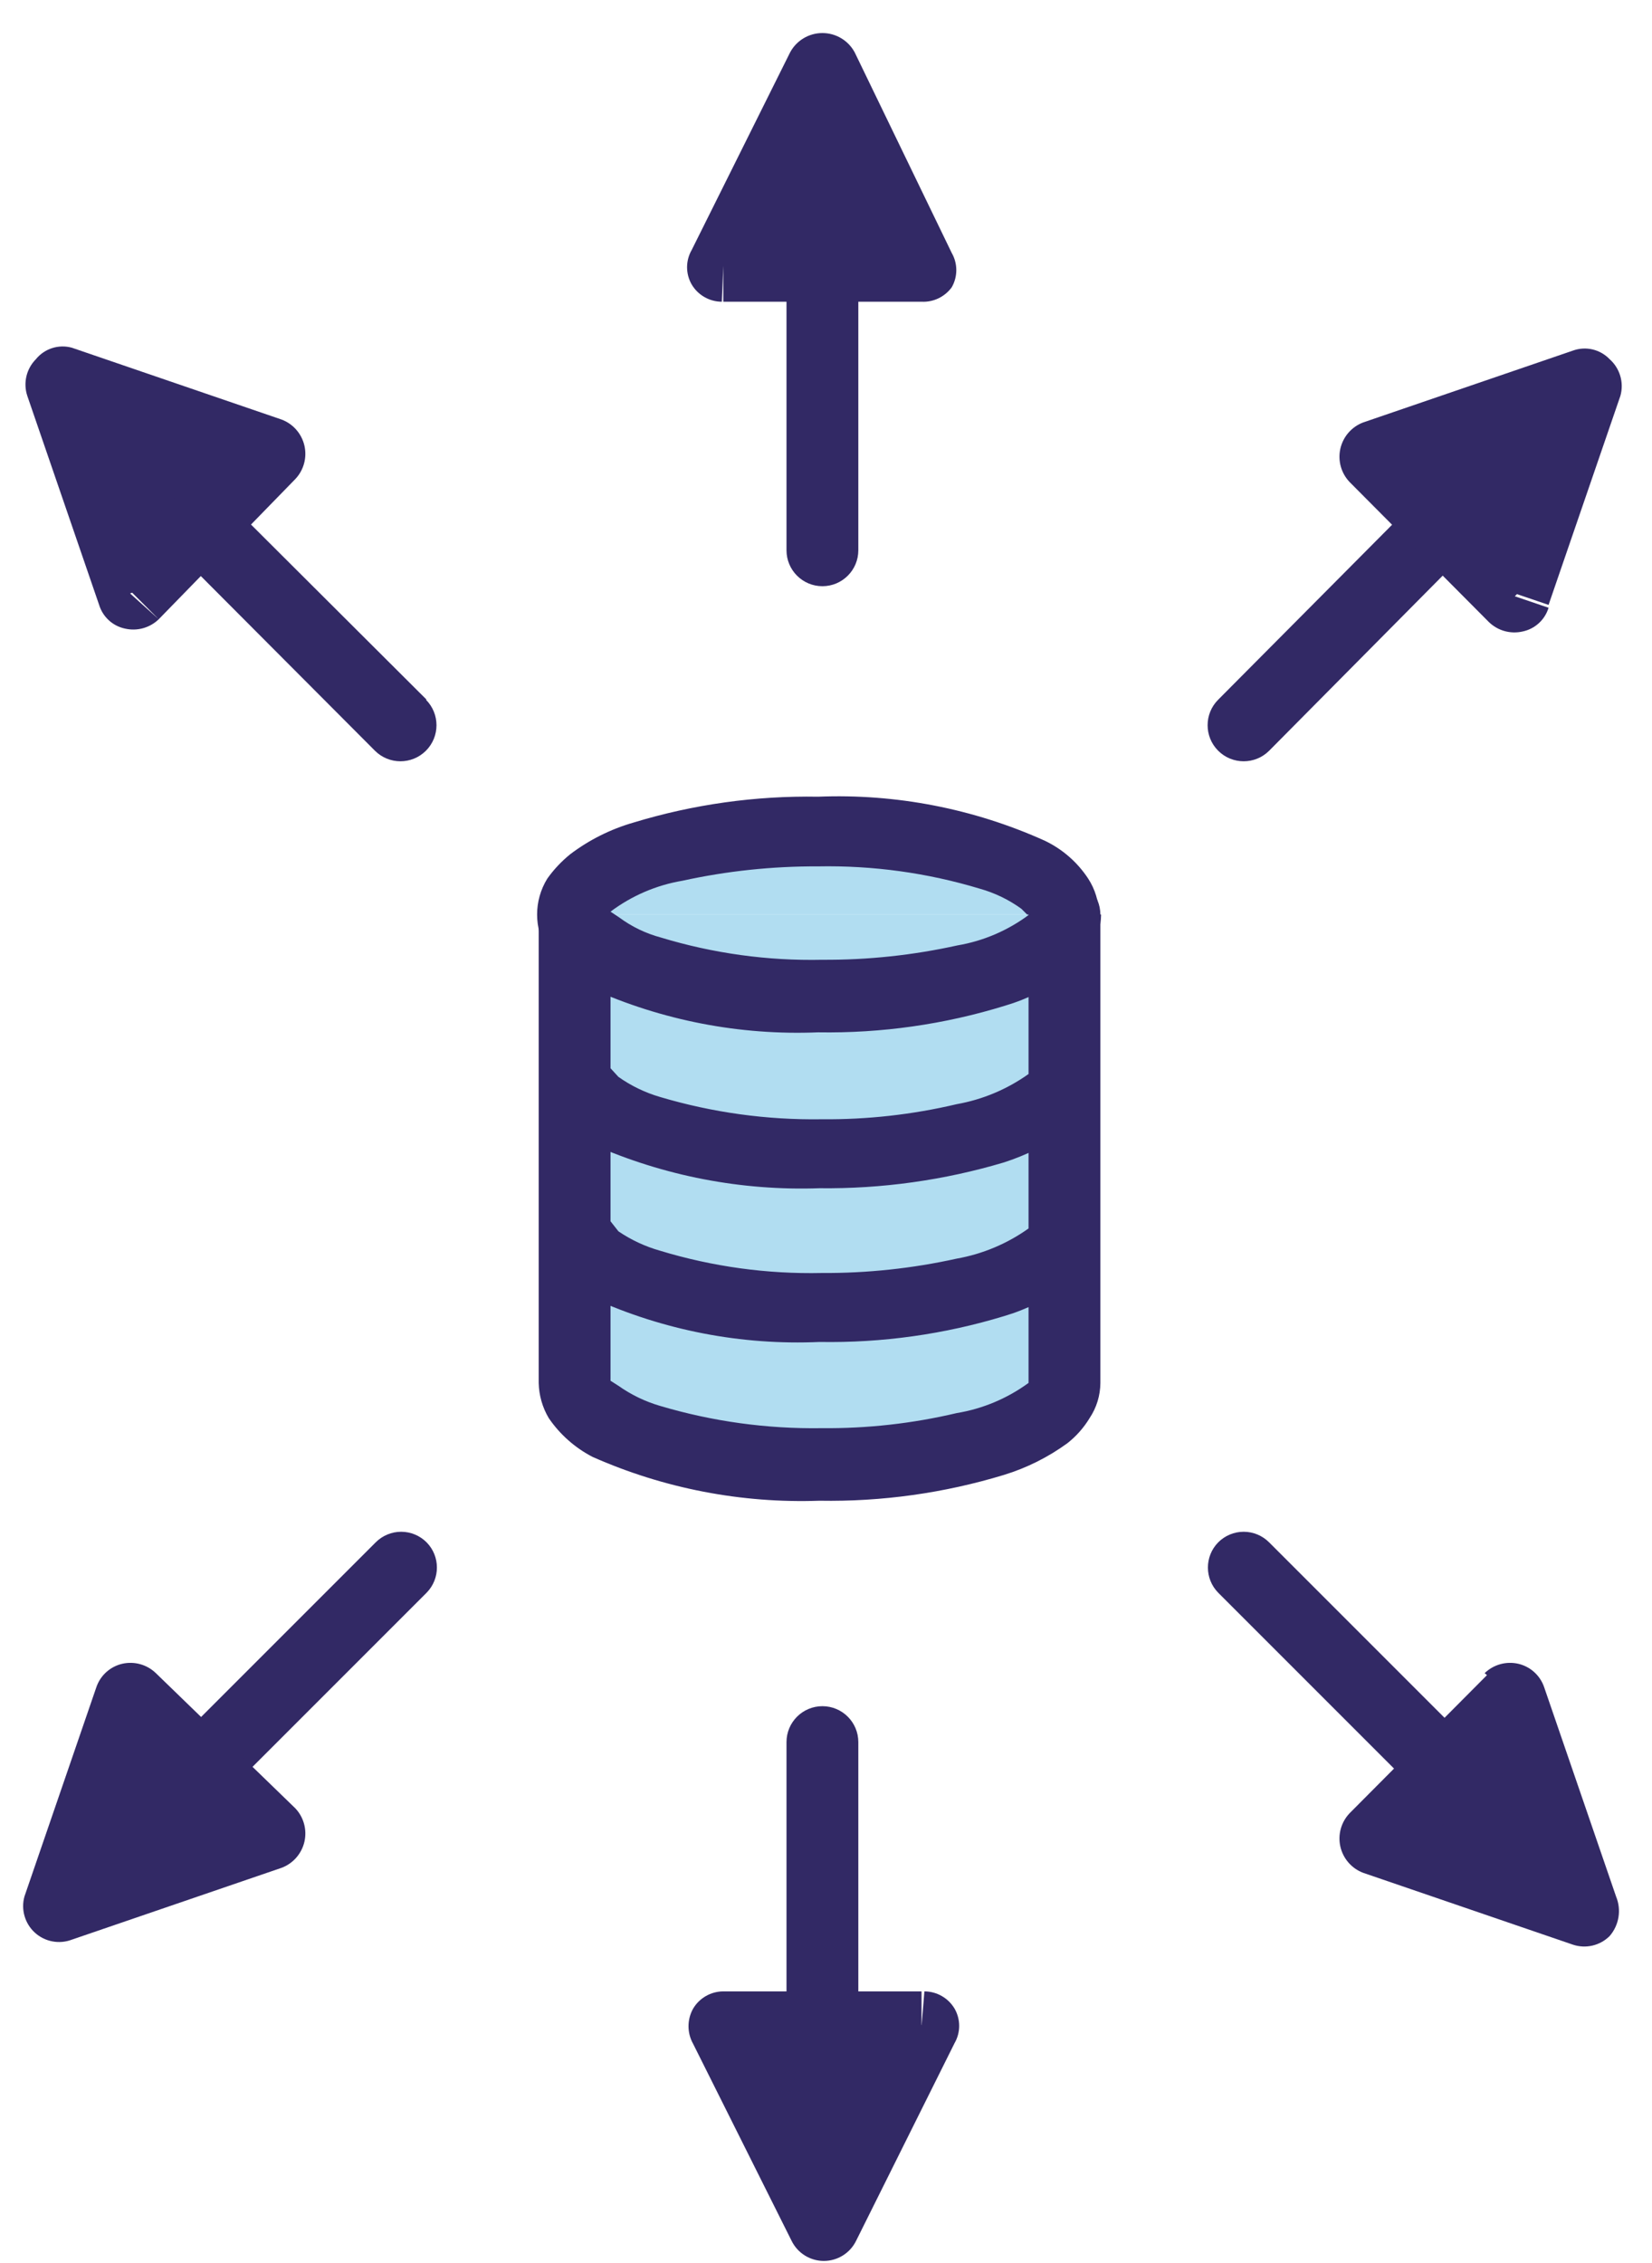 <?xml version="1.0" encoding="UTF-8"?>
<svg width="46px" height="63px" viewBox="0 0 46 63" version="1.1" xmlns="http://www.w3.org/2000/svg" xmlns:xlink="http://www.w3.org/1999/xlink">
    <!-- Generator: sketchtool 59.1 (101010) - https://sketch.com -->
    <title>9AF9069C-84D3-4CC8-B314-1AFADB421C4C</title>
    <desc>Created with sketchtool.</desc>
    <g id="yugaweb" stroke="none" stroke-width="1" fill="none" fill-rule="evenodd">
        <g id="01-HOME" transform="translate(-1027, -2236)" fill-rule="nonzero">
            <g id="icons" transform="translate(140, 2236)">
                <g id="i_Horizontal-Scalability" transform="translate(886, 0)">
                    <path d="M17.02,25.46 C17.02,24.2 20.08,23.18 23.84,23.18 C27.6,23.18 30.66,24.2 30.66,25.46" id="Path" fill="#B1DDF1"></path>
                    <path d="M17.02,25.46 L17.02,38.5 C17.02,39.76 20.08,40.78 23.84,40.78 C27.6,40.78 30.66,39.76 30.66,38.5 L30.66,25.46" id="Path" fill="#B1DDF1"></path>
                    <path d="M30.66,25.46 L29.86,25.46 L29.66,25.46 L29.66,25.46 L29.86,25.46 L29.66,25.46 L29.76,25.46 L29.66,25.46 L29.76,25.46 L29.66,25.46 L29.66,25.46 C29.071,25.902 28.386,26.197 27.66,26.32 C26.426,26.593 25.164,26.728 23.9,26.72 C22.377,26.753 20.858,26.543 19.4,26.1 C18.982,25.988 18.588,25.798 18.24,25.54 L18,25.38 L18,25.38 L17.84,25.38 L18,25.38 L18,25.38 L17.84,25.38 L17.84,25.38 L18.02,25.38 L18.02,25.38 L17.82,25.38 L18,25.38 L18,25.38 L18,25.38 L18,25.38 L18,25.38 L18,25.38 C18.589,24.938 19.274,24.643 20,24.52 C21.241,24.248 22.509,24.114 23.78,24.12 C25.303,24.091 26.822,24.3 28.28,24.74 C28.697,24.857 29.089,25.046 29.44,25.3 L29.6,25.46 L29.6,25.46 L29.76,25.46 L29.6,25.46 L29.6,25.46 L29.76,25.46 L31.6,25.46 C31.599,25.105 31.494,24.757 31.3,24.46 C30.999,24.001 30.577,23.634 30.08,23.4 C28.103,22.511 25.946,22.093 23.78,22.18 C22.04,22.15 20.305,22.393 18.64,22.9 C18.004,23.083 17.408,23.381 16.88,23.78 C16.637,23.977 16.421,24.205 16.24,24.46 C15.861,25.073 15.861,25.847 16.24,26.46 C16.547,26.914 16.967,27.28 17.46,27.52 C19.443,28.412 21.607,28.83 23.78,28.74 C25.542,28.769 27.297,28.52 28.98,28 C29.614,27.813 30.21,27.515 30.74,27.12 C30.982,26.928 31.191,26.699 31.36,26.44 C31.552,26.149 31.656,25.809 31.66,25.46 L30.66,25.46 Z" id="Path" fill="#322965"></path>
                    <path d="M16,25.46 L16,38.5 C16.007,38.845 16.104,39.183 16.28,39.48 C16.591,39.935 17.01,40.306 17.5,40.56 C19.487,41.44 21.648,41.857 23.82,41.78 C25.56,41.81 27.295,41.567 28.96,41.06 C29.591,40.866 30.186,40.568 30.72,40.18 C30.967,39.986 31.177,39.749 31.34,39.48 C31.534,39.19 31.638,38.849 31.64,38.5 L31.64,25.46 C31.639,25.19 31.531,24.931 31.34,24.74 C31.152,24.559 30.901,24.458 30.64,24.46 C30.374,24.461 30.117,24.561 29.92,24.74 C29.736,24.934 29.635,25.193 29.64,25.46 L29.64,29.8 L29.84,29.8 L29.64,29.8 L29.64,29.8 L29.84,29.8 L29.64,29.8 L29.74,29.8 L29.64,29.8 L29.74,29.8 L29.64,29.8 L29.64,29.9 C29.044,30.325 28.361,30.612 27.64,30.74 C26.408,31.031 25.146,31.172 23.88,31.16 C22.357,31.183 20.84,30.974 19.38,30.54 C18.965,30.419 18.573,30.23 18.22,29.98 L18,29.74 L18,29.74 L17.84,29.74 L18,29.74 L18,29.74 L17.84,29.74 L18,29.74 C18,29.188 17.552,28.74 17,28.74 C16.448,28.74 16,29.188 16,29.74 L16,34.1 C16.007,34.445 16.104,34.783 16.28,35.08 C16.587,35.534 17.007,35.9 17.5,36.14 C19.481,37.039 21.647,37.457 23.82,37.36 C25.56,37.39 27.295,37.147 28.96,36.64 C29.594,36.453 30.19,36.155 30.72,35.76 C30.971,35.578 31.182,35.347 31.34,35.08 C31.532,34.789 31.636,34.449 31.64,34.1 C31.64,33.548 31.192,33.1 30.64,33.1 C30.088,33.1 29.64,33.548 29.64,34.1 L29.84,34.1 L29.64,34.1 L29.64,34.1 L29.84,34.1 L29.64,34.1 L29.74,34.1 L29.64,34.1 L29.74,34.1 L29.64,34.1 L29.64,34.2 C29.044,34.625 28.361,34.912 27.64,35.04 C26.406,35.313 25.144,35.448 23.88,35.44 C22.357,35.473 20.838,35.263 19.38,34.82 C18.967,34.703 18.575,34.521 18.22,34.28 L18,34 L18,34 L17.84,34 L18,34 L18,34 L17.84,34 L18,34 L18,29.8 C18,29.248 17.552,28.8 17,28.8 C16.448,28.8 16,29.248 16,29.8 C16.007,30.145 16.104,30.483 16.28,30.78 C16.591,31.235 17.01,31.606 17.5,31.86 C19.487,32.74 21.648,33.157 23.82,33.08 C25.56,33.1 27.293,32.857 28.96,32.36 C29.587,32.157 30.181,31.86 30.72,31.48 C30.967,31.286 31.177,31.049 31.34,30.78 C31.532,30.489 31.636,30.149 31.64,29.8 L31.64,25.46 C31.639,25.19 31.531,24.931 31.34,24.74 C31.152,24.559 30.901,24.458 30.64,24.46 C30.374,24.461 30.117,24.561 29.92,24.74 C29.736,24.934 29.635,25.193 29.64,25.46 L29.64,38.5 L29.84,38.5 L29.64,38.5 L29.64,38.5 L29.84,38.5 L29.64,38.5 L29.74,38.5 L29.64,38.5 L29.64,38.5 L29.74,38.5 L29.64,38.5 L29.64,38.5 C29.048,38.933 28.363,39.221 27.64,39.34 C26.408,39.631 25.146,39.772 23.88,39.76 C22.357,39.783 20.84,39.574 19.38,39.14 C18.965,39.019 18.573,38.83 18.22,38.58 L18,38.44 L18,38.44 L17.84,38.44 L18,38.44 L18,38.44 L17.84,38.44 L18,38.44 L18,25.46 C18,24.908 17.552,24.46 17,24.46 C16.448,24.46 16,24.908 16,25.46 Z" id="Path" fill="#322965"></path>
                    <path d="M12.88,19.48 L6,12.62 C5.611,12.239 4.989,12.239 4.6,12.62 C4.411,12.808 4.304,13.063 4.304,13.33 C4.304,13.597 4.411,13.852 4.6,14.04 L11.44,20.9 C11.832,21.292 12.468,21.292 12.86,20.9 C13.252,20.508 13.252,19.872 12.86,19.48" id="Path" fill="#322965"></path>
                    <polygon id="Path" fill="#322965" points="4.62 16.52 2.68 10.7 8.52 12.64"></polygon>
                    <path d="M4.62,16.52 L5.58,16.22 L4.26,12.22 L6.66,13.02 L4,15.82 L4.7,16.52 L5.66,16.22 L4.7,16.52 L5.42,17.24 L9.22,13.34 C9.457,13.092 9.553,12.742 9.477,12.408 C9.4,12.074 9.161,11.8 8.84,11.68 L3,9.68 C2.633,9.579 2.24,9.704 2,10 C1.734,10.268 1.641,10.662 1.76,11.02 L3.76,16.84 C3.862,17.175 4.138,17.428 4.48,17.5 C4.817,17.578 5.171,17.481 5.42,17.24 L4.62,16.52 Z" id="Path" fill="#322965"></path>
                    <path d="M34.92,44.34 L41.78,51.2 C42.169,51.581 42.791,51.581 43.18,51.2 C43.369,51.012 43.476,50.757 43.476,50.49 C43.476,50.223 43.369,49.968 43.18,49.78 L36.34,42.94 C36.152,42.751 35.897,42.644 35.63,42.644 C35.363,42.644 35.108,42.751 34.92,42.94 C34.539,43.329 34.539,43.951 34.92,44.34" id="Path" fill="#322965"></path>
                    <polygon id="Path" fill="#322965" points="43.18 47.3 45.12 53.12 39.28 51.18"></polygon>
                    <path d="M43.18,47.3 L42.22,47.62 L43.54,51.62 L41.14,50.84 L43.88,48 L43.18,47.3 L42.22,47.62 L43.18,47.3 L42.46,46.58 L38.58,50.48 C38.343,50.728 38.247,51.078 38.323,51.412 C38.4,51.746 38.639,52.02 38.96,52.14 L44.8,54.14 C45.158,54.259 45.552,54.166 45.82,53.9 C46.083,53.597 46.153,53.171 46,52.8 L44,46.98 C43.891,46.65 43.618,46.4 43.28,46.32 C42.943,46.242 42.589,46.339 42.34,46.58 L43.18,47.3 Z" id="Path" fill="#322965"></path>
                    <path d="M24.9,15.32 L24.9,5.64 C24.9,5.088 24.452,4.64 23.9,4.64 C23.348,4.64 22.9,5.088 22.9,5.64 L22.9,15.32 C22.9,15.872 23.348,16.32 23.9,16.32 C24.452,16.32 24.9,15.872 24.9,15.32" id="Path" fill="#322965"></path>
                    <polygon id="Path" fill="#322965" points="21.14 7.4 23.9 1.92 26.66 7.4"></polygon>
                    <path d="M21.14,7.4 L22.04,7.86 L24,4.14 L25.14,6.4 L21.14,6.4 L21.14,7.4 L22.04,7.86 L21.14,7.4 L21.14,8.4 L26.66,8.4 C26.989,8.417 27.305,8.266 27.5,8 C27.671,7.703 27.671,7.337 27.5,7.04 L24.8,1.46 C24.623,1.128 24.277,0.92 23.9,0.92 C23.523,0.92 23.177,1.128 23,1.46 L20.26,6.96 C20.089,7.257 20.089,7.623 20.26,7.92 C20.436,8.217 20.755,8.399 21.1,8.4 L21.14,7.4 Z" id="Path" fill="#322965"></path>
                    <path d="M22.9,48.5 L22.9,58.18 C22.9,58.732 23.348,59.18 23.9,59.18 C24.452,59.18 24.9,58.732 24.9,58.18 L24.9,48.5 C24.9,47.948 24.452,47.5 23.9,47.5 C23.348,47.5 22.9,47.948 22.9,48.5" id="Path" fill="#322965"></path>
                    <polygon id="Path" fill="#322965" points="26.66 56.42 23.9 61.92 21.14 56.42"></polygon>
                    <path d="M26.66,56.42 L25.76,56 L24,59.68 L22.86,57.42 L26.76,57.42 L26.76,56.42 L25.76,56 L26.66,56.44 L26.66,55.44 L21.14,55.44 C20.795,55.441 20.476,55.623 20.3,55.92 C20.129,56.224 20.129,56.596 20.3,56.9 L23.04,62.38 C23.207,62.725 23.557,62.944 23.94,62.944 C24.323,62.944 24.673,62.725 24.84,62.38 L27.58,56.88 C27.751,56.583 27.751,56.217 27.58,55.92 C27.404,55.623 27.085,55.441 26.74,55.44 L26.66,56.42 Z" id="Path" fill="#322965"></path>
                    <path d="M36.34,20.9 L43.18,14 C43.369,13.812 43.476,13.557 43.476,13.29 C43.476,13.023 43.369,12.768 43.18,12.58 C42.791,12.199 42.169,12.199 41.78,12.58 L34.92,19.48 C34.528,19.872 34.528,20.508 34.92,20.9 C35.312,21.292 35.948,21.292 36.34,20.9" id="Path" fill="#322965"></path>
                    <polygon id="Path" fill="#322965" points="43.18 16.52 45.12 10.7 39.28 12.64"></polygon>
                    <path d="M43.18,16.52 L44.12,16.84 L46.12,11.02 C46.224,10.651 46.107,10.254 45.82,10 C45.557,9.725 45.158,9.631 44.8,9.76 L38.96,11.76 C38.639,11.88 38.4,12.154 38.323,12.488 C38.247,12.822 38.343,13.172 38.58,13.42 L42.46,17.32 C42.709,17.561 43.063,17.658 43.4,17.58 C43.742,17.508 44.018,17.255 44.12,16.92 L43.18,16.6 L43.88,15.9 L41.14,13.08 L43.54,12.28 L42.22,16.28 L43.18,16.58 L43.88,15.88 L43.18,16.52 Z" id="Path" fill="#322965"></path>
                    <path d="M11.46,42.94 L4.62,49.78 C4.431,49.968 4.324,50.223 4.324,50.49 C4.324,50.757 4.431,51.012 4.62,51.2 C5.009,51.581 5.631,51.581 6.02,51.2 L12.88,44.34 C13.261,43.951 13.261,43.329 12.88,42.94 C12.692,42.751 12.437,42.644 12.17,42.644 C11.903,42.644 11.648,42.751 11.46,42.94" id="Path" fill="#322965"></path>
                    <polygon id="Path" fill="#322965" points="4.62 47.3 2.68 53.12 8.52 51.18"></polygon>
                    <path d="M4.62,47.3 L3.68,46.98 L1.68,52.8 C1.58,53.163 1.693,53.552 1.971,53.805 C2.25,54.059 2.648,54.134 3,54 L8.84,52 C9.161,51.88 9.4,51.606 9.477,51.272 C9.553,50.938 9.457,50.588 9.22,50.34 L5.34,46.58 C5.091,46.339 4.737,46.242 4.4,46.32 C4.062,46.4 3.789,46.65 3.68,46.98 L4.62,47.3 L4,48 L6.74,50.76 L4.34,51.54 L5.66,47.54 L4.7,47.22 L4,48 L4.62,47.3 Z" id="Path" fill="#322965"></path>
                </g>
            </g>
        </g>
    </g>
</svg>